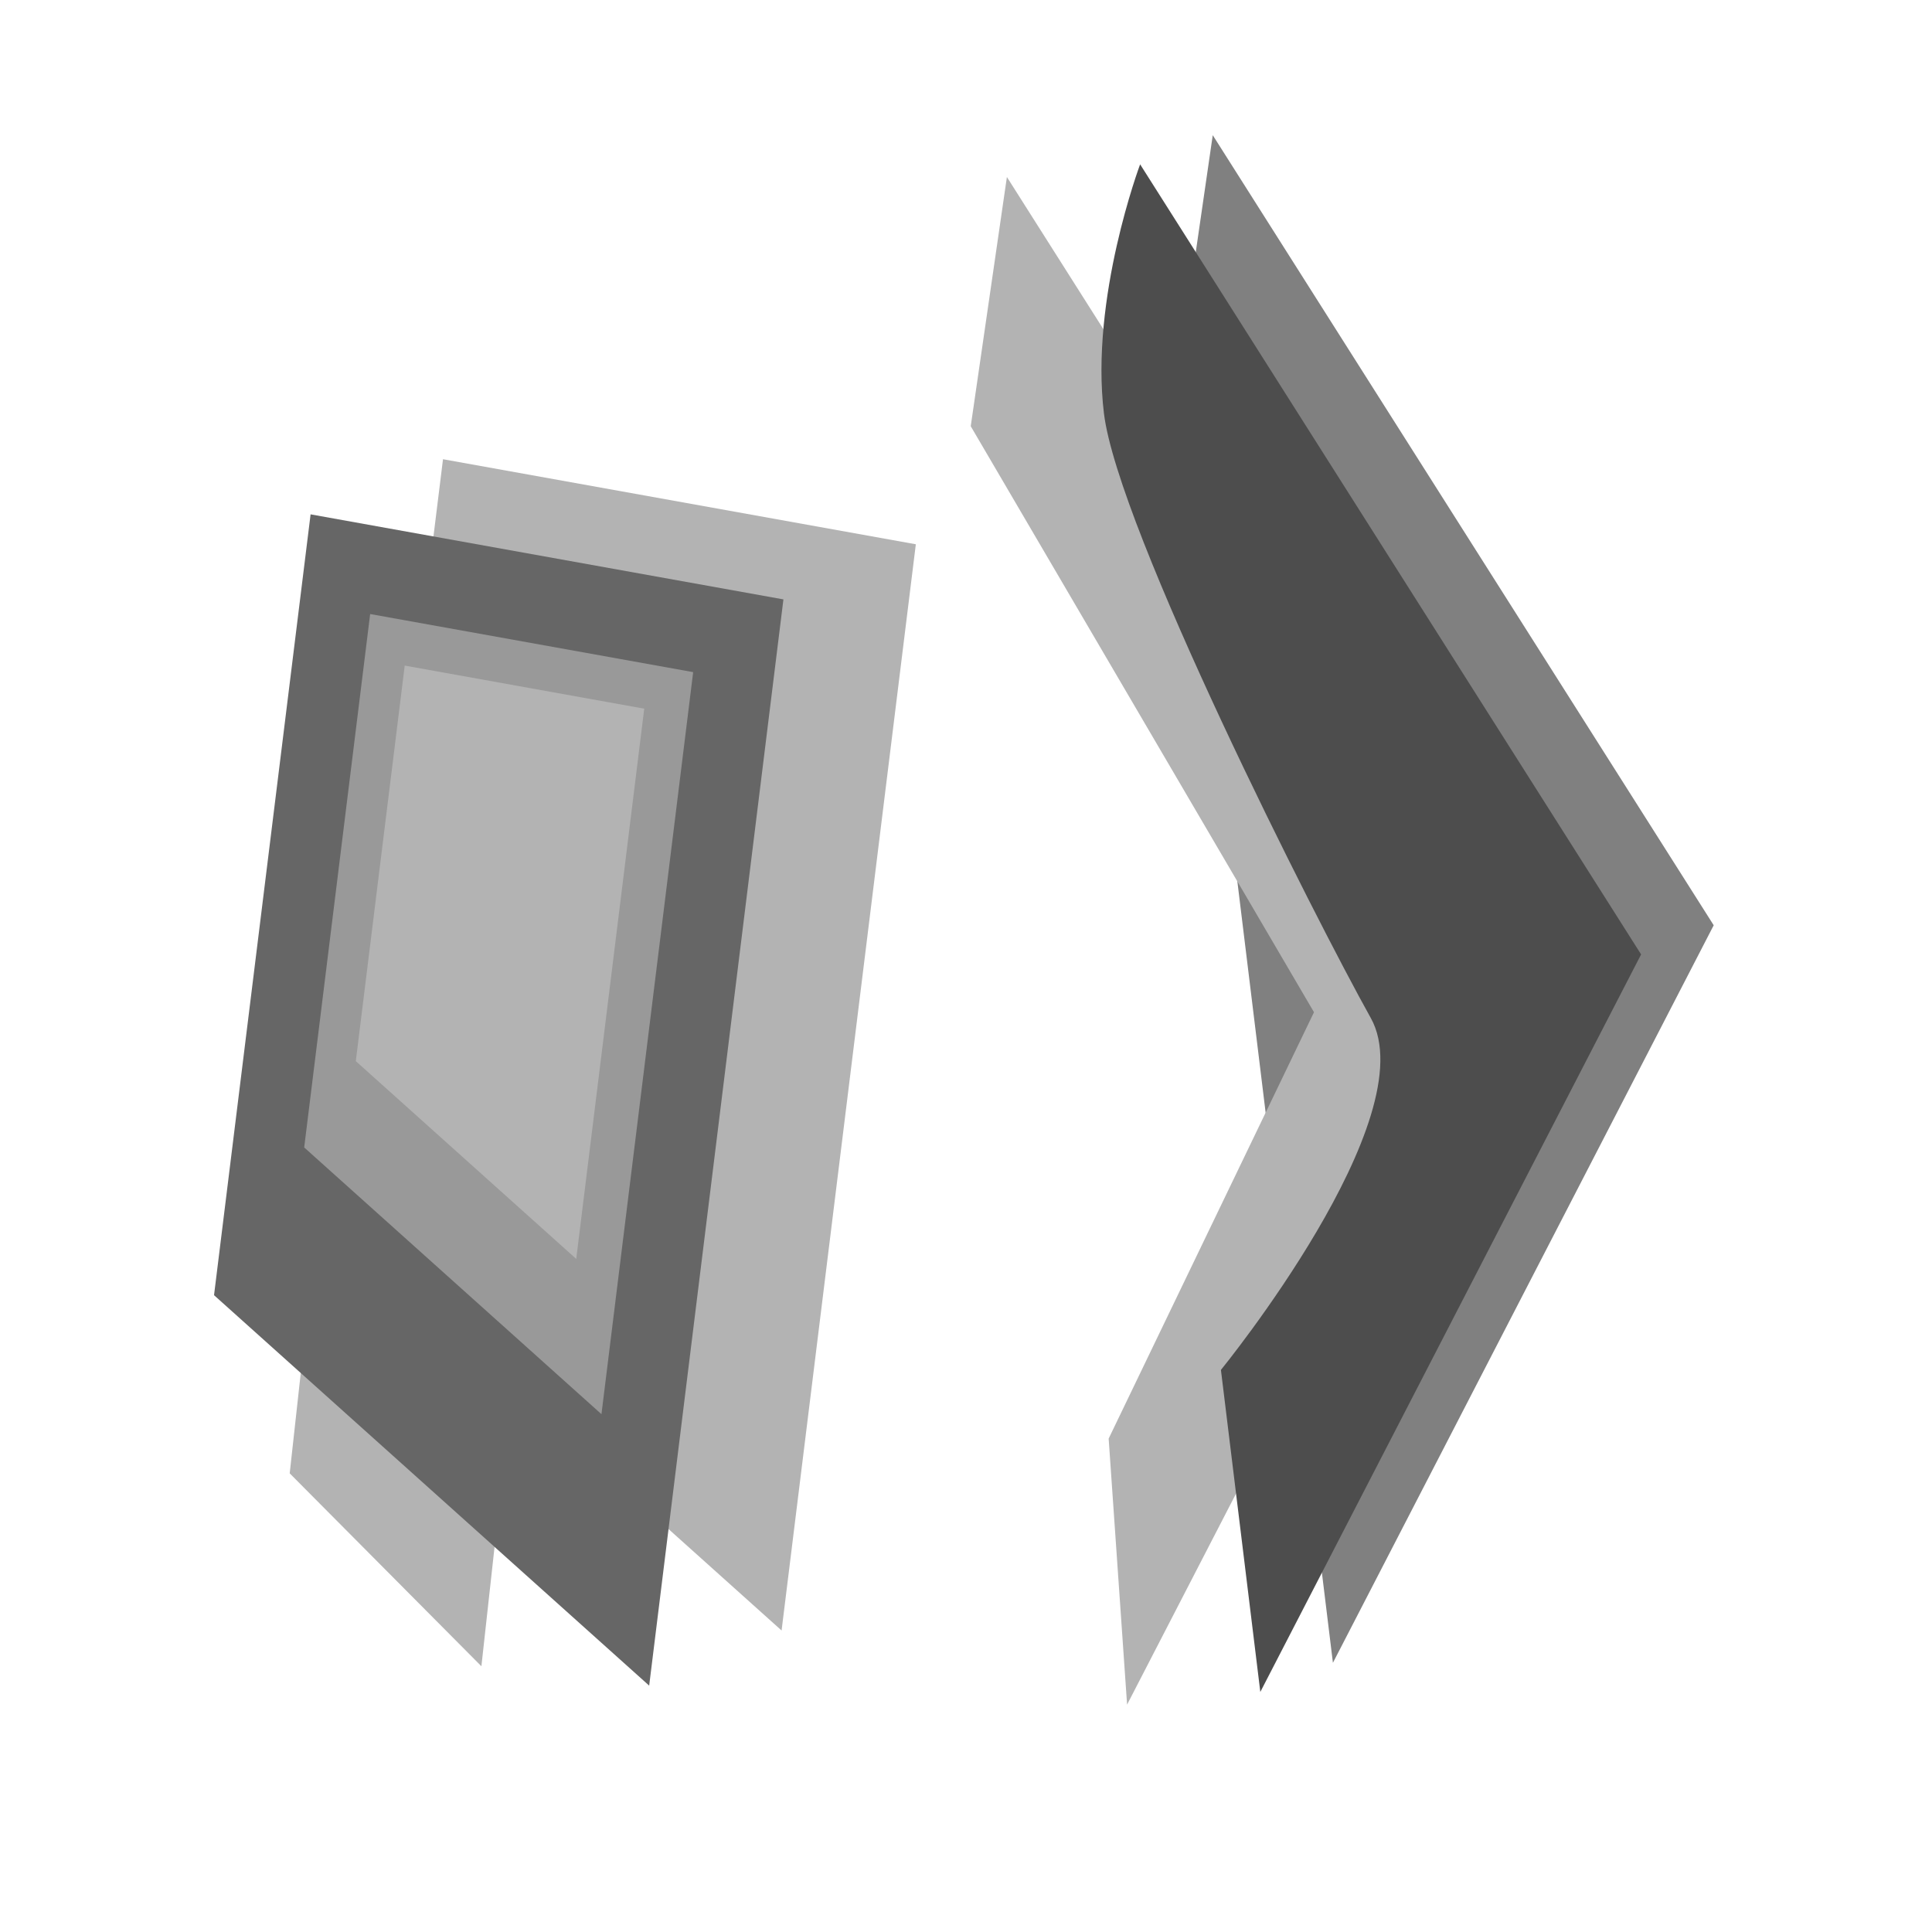 <?xml version="1.0" encoding="UTF-8" standalone="no"?>
<!-- Created with Inkscape (http://www.inkscape.org/) -->

<svg
   width="400"
   height="400"
   viewBox="0 0 105.833 105.833"
   version="1.1"
   id="svg1"
   inkscape:version="1.3.2 (091e20ef0f, 2023-11-25)"
   sodipodi:docname="ghavajar_v0.0.2.svg"
   xmlns:inkscape="http://www.inkscape.org/namespaces/inkscape"
   xmlns:sodipodi="http://sodipodi.sourceforge.net/DTD/sodipodi-0.dtd"
   xmlns="http://www.w3.org/2000/svg"
   xmlns:svg="http://www.w3.org/2000/svg">
  <sodipodi:namedview
     id="namedview1"
     pagecolor="#e3e3e3"
     bordercolor="#000000"
     borderopacity="0.25"
     inkscape:showpageshadow="false"
     inkscape:pageopacity="0.0"
     inkscape:pagecheckerboard="true"
     inkscape:deskcolor="#d1d1d1"
     inkscape:document-units="px"
     borderlayer="false"
     showgrid="true"
     inkscape:zoom="1.5415663"
     inkscape:cx="209.52716"
     inkscape:cy="203.36459"
     inkscape:window-width="1600"
     inkscape:window-height="927"
     inkscape:window-x="0"
     inkscape:window-y="0"
     inkscape:window-maximized="1"
     inkscape:current-layer="layer1"
     showguides="true"
     labelstyle="default">
    <inkscape:grid
       id="grid4"
       units="px"
       originx="0"
       originy="0"
       spacingx="0.265"
       spacingy="0.265"
       empcolor="#0099e5"
       empopacity="0.302"
       color="#0099e5"
       opacity="0.149"
       empspacing="5"
       dotted="false"
       gridanglex="30"
       gridanglez="30"
       visible="true"
       enabled="false" />
    <sodipodi:guide
       position="0,105.833"
       orientation="0,400"
       id="guide4"
       inkscape:locked="false" />
    <sodipodi:guide
       position="105.833,105.833"
       orientation="400,0"
       id="guide5"
       inkscape:locked="false" />
    <sodipodi:guide
       position="105.833,0"
       orientation="0,-400"
       id="guide6"
       inkscape:locked="false" />
    <sodipodi:guide
       position="0,0"
       orientation="-400,0"
       id="guide7"
       inkscape:locked="false" />
    <sodipodi:guide
       position="6.625,72.454"
       orientation="1,0"
       id="guide8"
       inkscape:locked="false" />
    <sodipodi:guide
       position="62.646,100.513"
       orientation="0,-1"
       id="guide9"
       inkscape:locked="false" />
    <sodipodi:guide
       position="99.231,92.29"
       orientation="1,0"
       id="guide10"
       inkscape:locked="false" />
    <sodipodi:guide
       position="55.781,8.689"
       orientation="0,-1"
       id="guide11"
       inkscape:locked="false" />
  </sodipodi:namedview>
  <defs
     id="defs1" />
  <g
     inkscape:label="Layer 1"
     inkscape:groupmode="layer"
     id="layer1">
    <path
       style="display:inline;fill:#808080;fill-opacity:1;stroke-width:0.161"
       d="M 66.433,7.405 93.875,50.685 73.016,91.086 64.451,21.057 Z"
       id="path1" />
    <path
       style="display:inline;fill:#b3b3b3;fill-opacity:1;stroke-width:0.161"
       d="M 55.157,9.696 82.6,52.976 61.741,93.377 60.731,78.805 71.979,55.449 53.176,23.348 Z"
       id="path1-5-2"
       sodipodi:nodetypes="ccccccc" />
    <path
       style="display:inline;fill:#4d4d4d;fill-opacity:1;stroke-width:0.161"
       d="M 62.455,9.002 89.898,52.282 69.039,92.683 66.881,75.043 c 0,0 11.26,-13.816 8.21,-19.277 C 72.041,50.306 61.247,28.974 60.474,22.654 59.7,16.333 62.455,9.002 62.455,9.002 Z"
       id="path1-5"
       sodipodi:nodetypes="cccczzc" />
    <g
       id="g3"
       transform="matrix(-0.121,0,0,0.121,64.064,20.443)"
       style="display:inline">
      <path
         style="display:inline;fill:#b3b3b3;fill-opacity:1"
         d="M 328.9,38.949 372.616,392.449 175.617,569.21 114.84,77.451 Z"
         id="path1-5-2-7"
         sodipodi:nodetypes="ccccc" />
      <path
         style="display:inline;fill:#b3b3b3;fill-opacity:1;stroke-width:0.467"
         d="m 379.043,323.397 19.259,174.661 -86.787,87.336 -26.775,-242.973 z"
         id="path1-5-2-7-8-1"
         sodipodi:nodetypes="ccccc" />
      <g
         id="g2"
         transform="translate(28.159,12.595)">
        <path
           style="display:inline;fill:#666666;fill-opacity:1"
           d="M 360.684,51.309 404.399,404.81 207.401,581.57 146.624,89.811 Z"
           id="path1-5-2-7-6"
           sodipodi:nodetypes="ccccc" />
      </g>
      <path
         style="display:inline;fill:#999999;fill-opacity:1;stroke-width:0.683"
         d="M 361.877,109.034 391.741,350.524 257.163,471.277 215.644,135.336 Z"
         id="path1-5-2-7-6-9"
         sodipodi:nodetypes="ccccc" />
      <path
         style="display:inline;fill:#b3b3b3;fill-opacity:1;stroke-width:0.507"
         d="M 346.23,132.375 368.375,311.445 268.583,400.985 237.796,151.879 Z"
         id="path1-5-2-7-6-9-7"
         sodipodi:nodetypes="ccccc" />
    </g>
  </g>
</svg>
